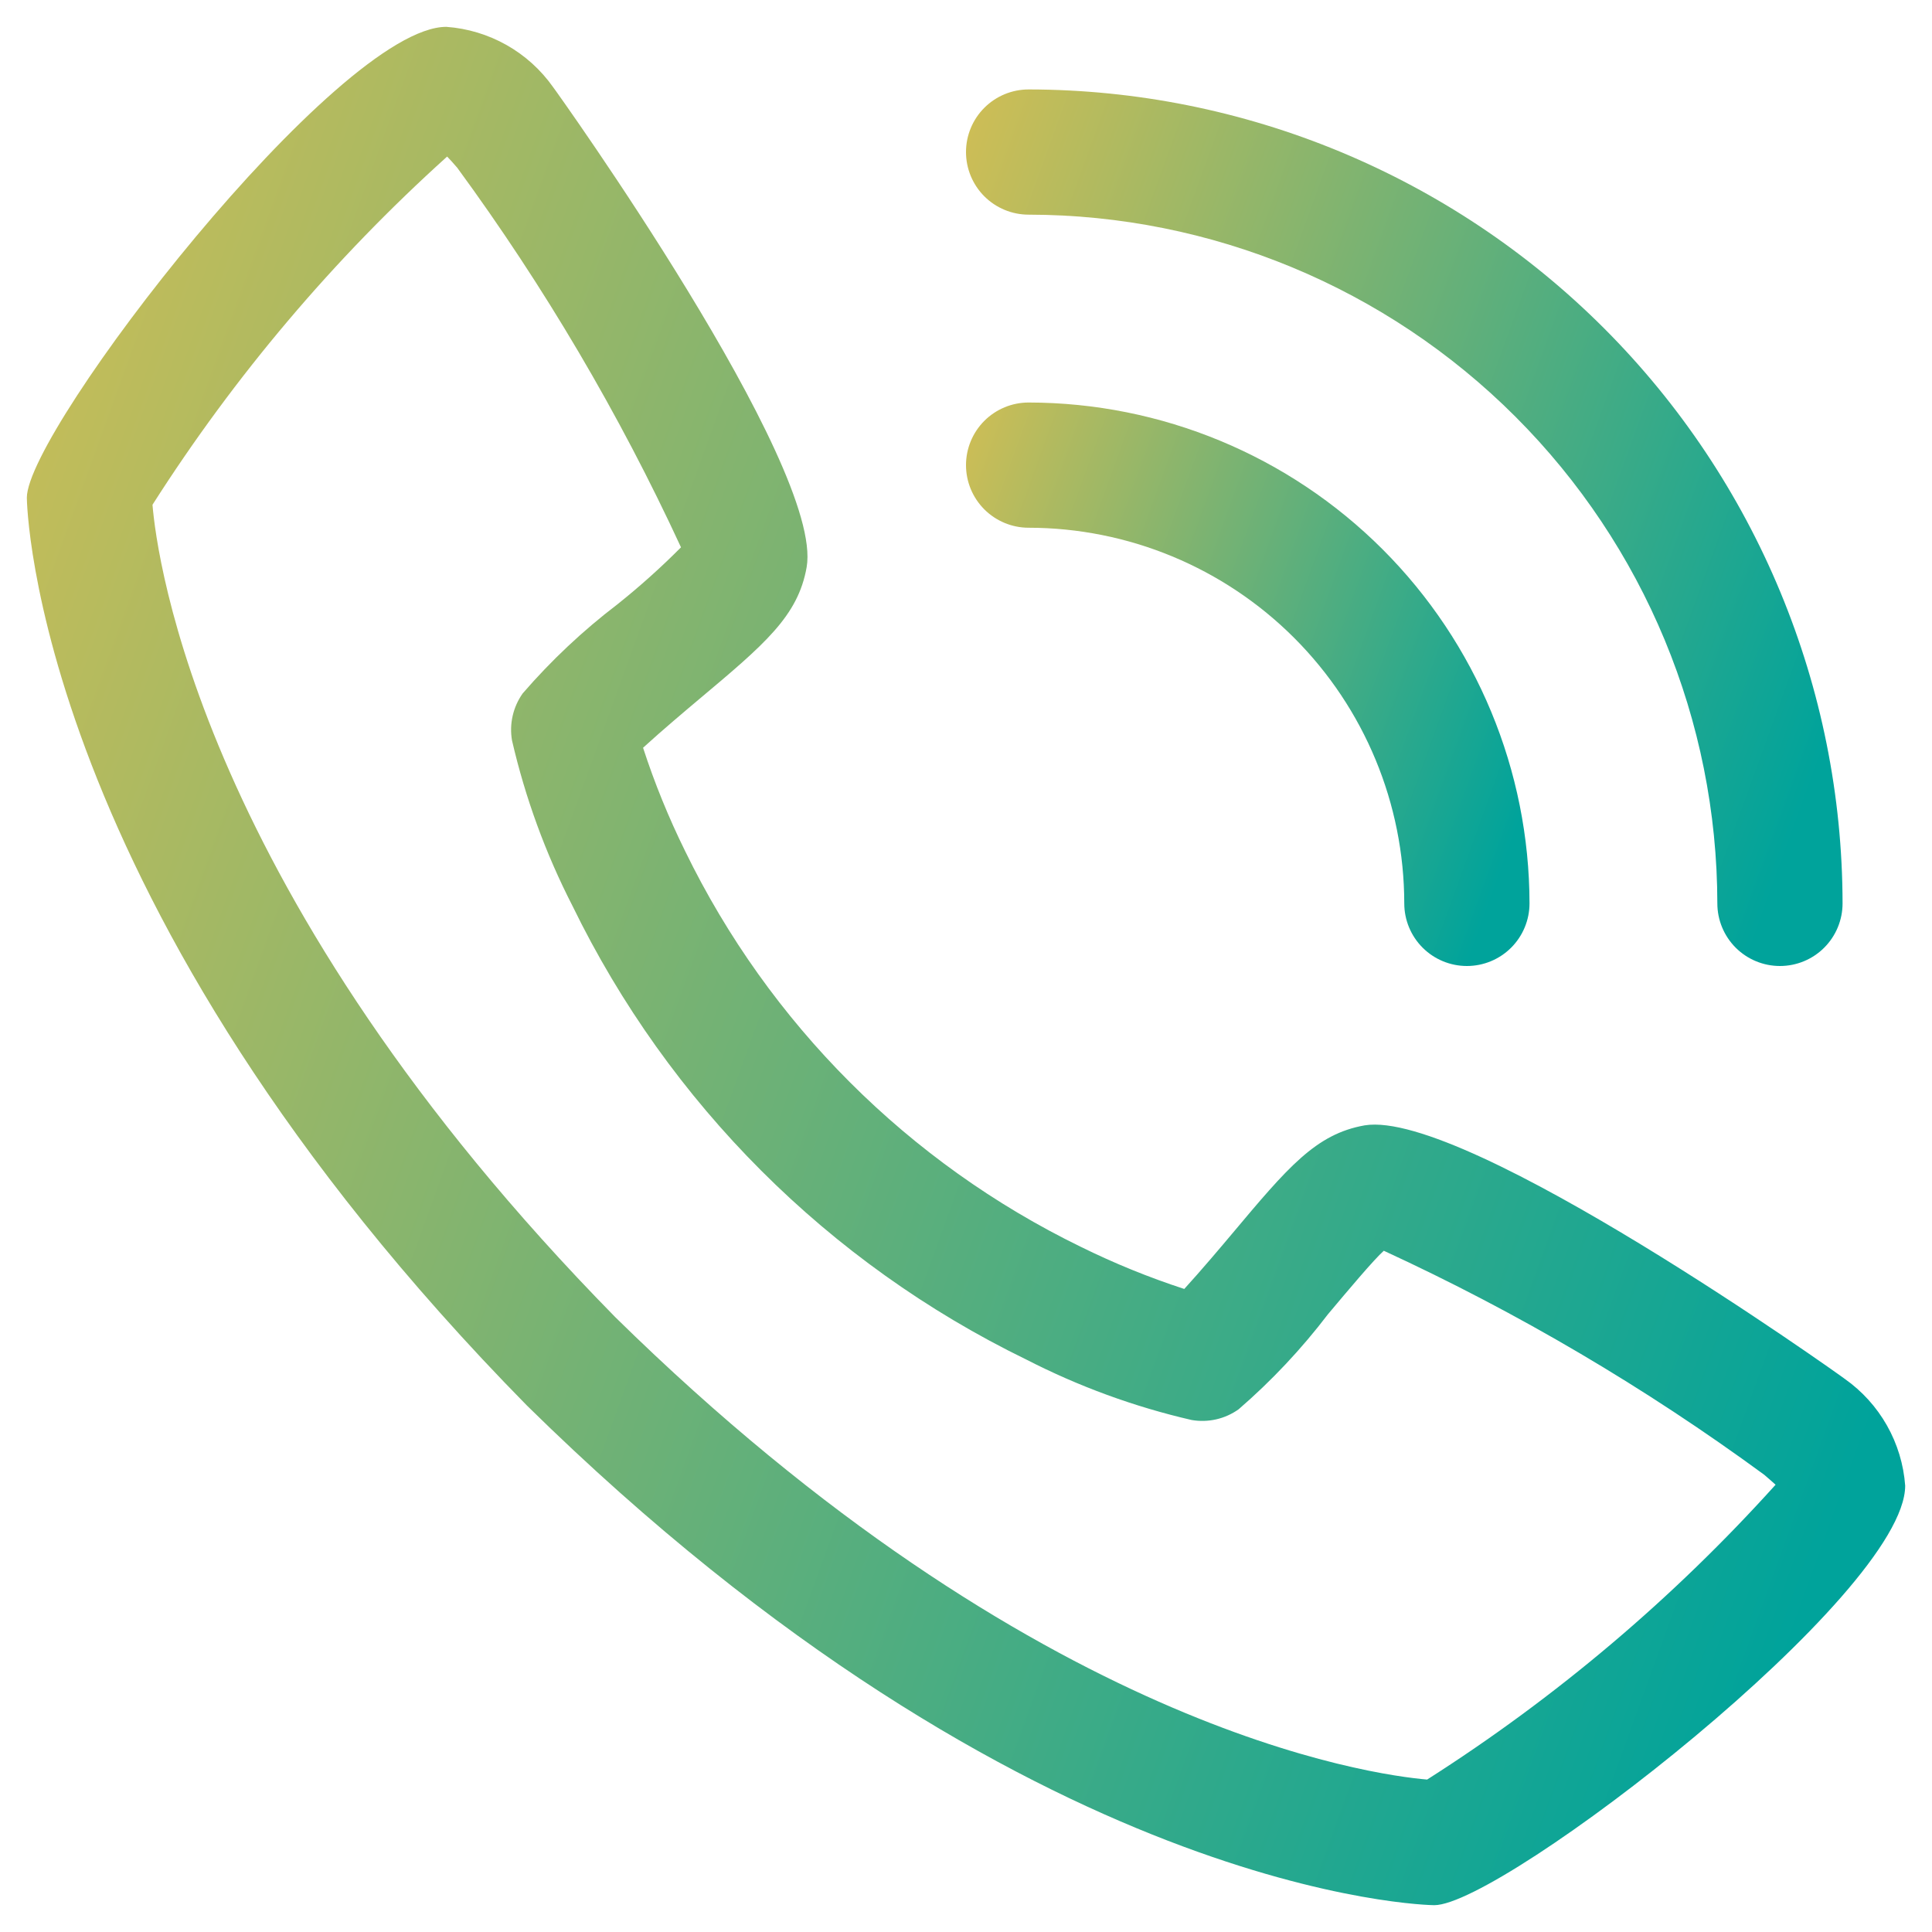 <svg width="85" height="85" viewBox="0 0 85 85" fill="none" xmlns="http://www.w3.org/2000/svg">
<path d="M81.161 60.664C81.015 60.543 64.499 48.775 60.039 49.511C57.888 49.891 56.659 51.359 54.194 54.295C53.797 54.769 52.841 55.901 52.103 56.709C50.545 56.201 49.025 55.582 47.555 54.857C39.967 51.163 33.837 45.033 30.143 37.445C29.418 35.976 28.799 34.456 28.292 32.898C29.102 32.156 30.236 31.201 30.721 30.793C33.644 28.341 35.109 27.11 35.489 24.956C36.269 20.496 24.457 3.985 24.336 3.836C23.798 3.073 23.098 2.439 22.285 1.98C21.472 1.521 20.568 1.248 19.637 1.181C14.849 1.181 1.181 18.91 1.181 21.898C1.181 22.072 1.431 39.712 23.185 61.84C45.288 83.569 62.928 83.82 63.102 83.82C66.088 83.82 83.82 70.151 83.82 65.364C83.752 64.432 83.478 63.528 83.018 62.715C82.559 61.903 81.924 61.202 81.161 60.664ZM62.796 78.294C60.405 78.09 45.585 76.137 27.074 57.954C8.803 39.352 6.899 24.507 6.709 22.207C10.32 16.54 14.681 11.387 19.672 6.888C19.783 6.998 19.929 7.164 20.116 7.379C23.945 12.605 27.242 18.2 29.961 24.08C29.077 24.969 28.142 25.807 27.162 26.589C25.642 27.748 24.247 29.06 22.997 30.506C22.786 30.803 22.636 31.139 22.555 31.494C22.474 31.849 22.464 32.216 22.526 32.575C23.109 35.1 24.002 37.544 25.184 39.85C29.421 48.549 36.45 55.578 45.15 59.813C47.456 60.997 49.899 61.891 52.425 62.474C52.784 62.536 53.152 62.526 53.507 62.446C53.862 62.365 54.197 62.214 54.494 62.003C55.945 60.749 57.262 59.347 58.425 57.821C59.29 56.791 60.444 55.416 60.882 55.028C66.777 57.744 72.384 61.046 77.619 64.884C77.847 65.077 78.01 65.226 78.118 65.322C73.619 70.316 68.465 74.677 62.796 78.288V78.294Z" fill="url(#paint0_linear_192_3334)"/>
<path d="M45.255 23.218C49.637 23.222 53.838 24.965 56.937 28.063C60.035 31.162 61.778 35.364 61.782 39.745C61.782 40.476 62.073 41.177 62.589 41.693C63.106 42.21 63.806 42.5 64.537 42.5C65.268 42.5 65.968 42.21 66.485 41.693C67.001 41.177 67.292 40.476 67.292 39.745C67.285 33.903 64.961 28.302 60.83 24.17C56.699 20.039 51.097 17.715 45.255 17.709C44.524 17.709 43.824 17.999 43.307 18.515C42.79 19.032 42.5 19.733 42.5 20.463C42.5 21.194 42.79 21.894 43.307 22.411C43.824 22.927 44.524 23.218 45.255 23.218Z" fill="url(#paint1_linear_192_3334)"/>
<path d="M45.255 9.444C53.288 9.454 60.99 12.649 66.67 18.33C72.351 24.01 75.546 31.712 75.556 39.745C75.556 40.476 75.846 41.176 76.362 41.693C76.879 42.21 77.58 42.5 78.31 42.5C79.041 42.5 79.742 42.21 80.258 41.693C80.775 41.176 81.065 40.476 81.065 39.745C81.054 30.251 77.278 21.149 70.564 14.436C63.851 7.722 54.749 3.946 45.255 3.935C44.524 3.935 43.824 4.225 43.307 4.742C42.79 5.258 42.5 5.959 42.5 6.69C42.5 7.42 42.79 8.121 43.307 8.638C43.824 9.154 44.524 9.444 45.255 9.444Z" fill="url(#paint2_linear_192_3334)"/>
<defs>
<linearGradient id="paint0_linear_192_3334" x1="-13.093" y1="20.201" x2="176.718" y2="88.972" gradientUnits="userSpaceOnUse">
<stop stop-color="#DFC050"/>
<stop offset="0.516" stop-color="#00A39B"/>
</linearGradient>
<linearGradient id="paint1_linear_192_3334" x1="38.218" y1="23.415" x2="95.161" y2="44.046" gradientUnits="userSpaceOnUse">
<stop stop-color="#DFC050"/>
<stop offset="0.516" stop-color="#00A39B"/>
</linearGradient>
<linearGradient id="paint2_linear_192_3334" x1="35.839" y1="12.811" x2="124.417" y2="44.904" gradientUnits="userSpaceOnUse">
<stop stop-color="#DFC050"/>
<stop offset="0.516" stop-color="#00A39B"/>
</linearGradient>
</defs>
</svg>
